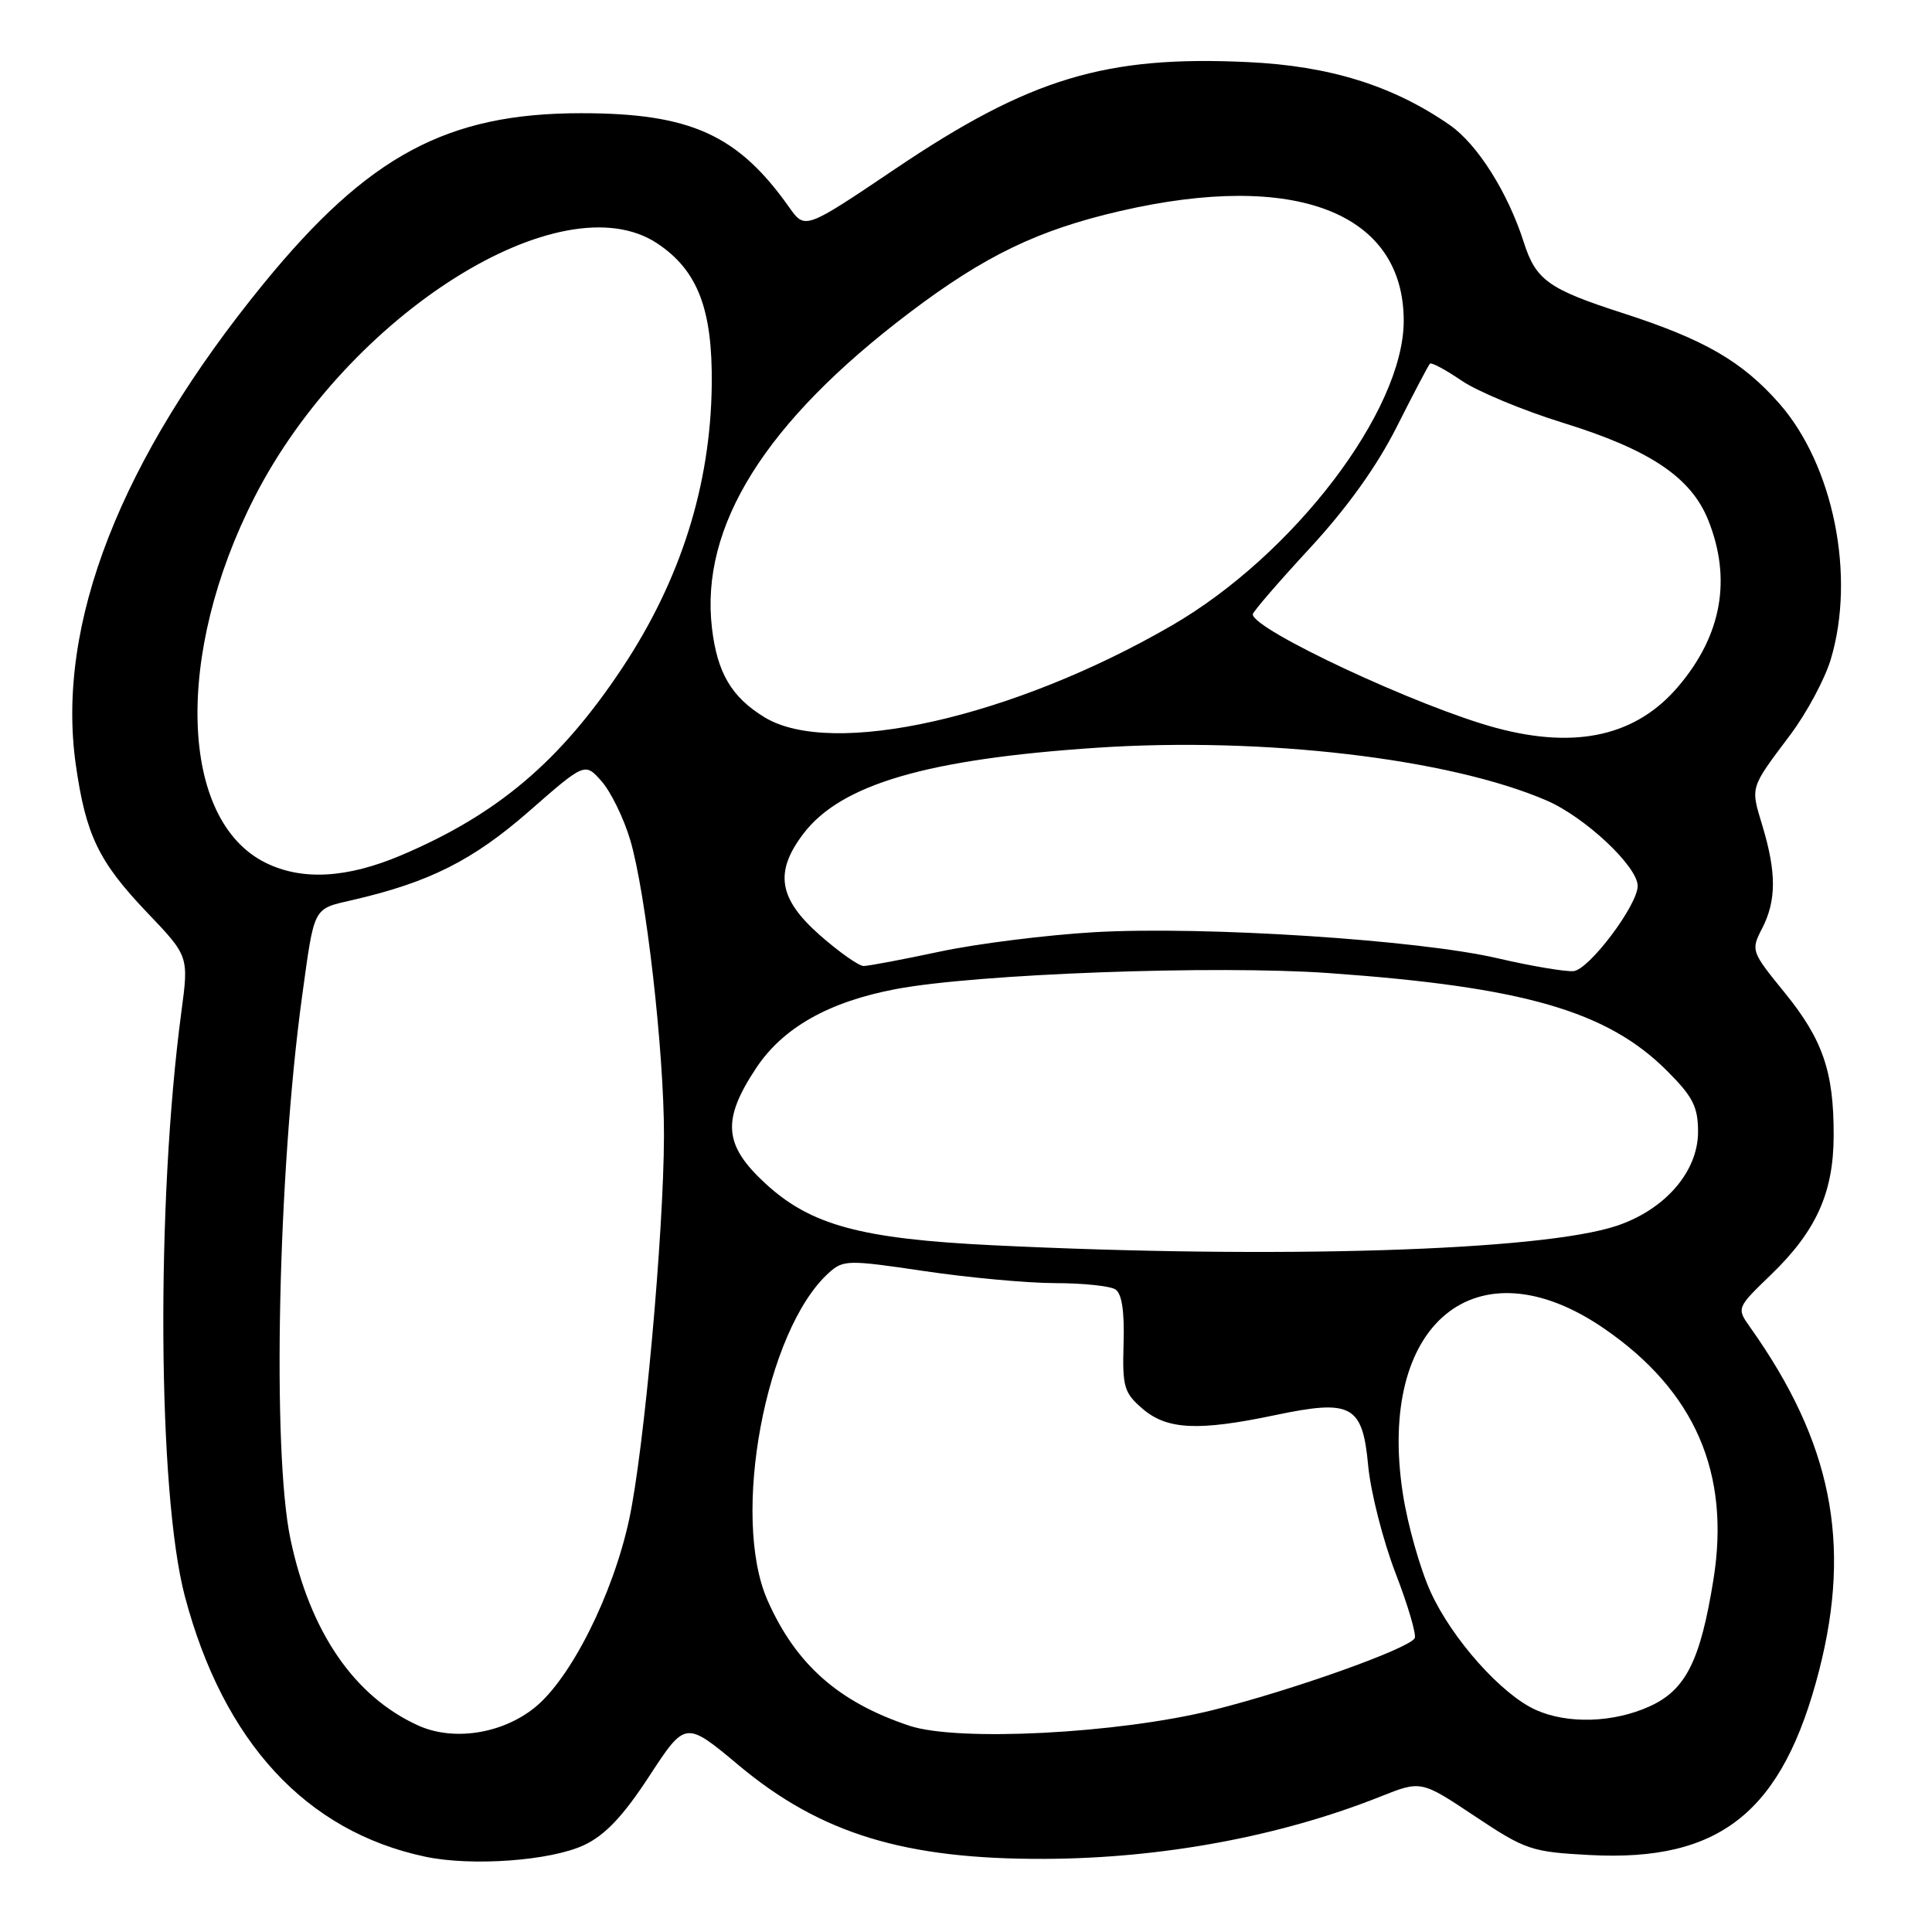 <?xml version="1.0" encoding="UTF-8" standalone="no"?>
<!DOCTYPE svg PUBLIC "-//W3C//DTD SVG 1.1//EN" "http://www.w3.org/Graphics/SVG/1.1/DTD/svg11.dtd" >
<svg xmlns="http://www.w3.org/2000/svg" xmlns:xlink="http://www.w3.org/1999/xlink" version="1.1" viewBox="0 0 256 256">
 <g >
 <path fill="currentColor"
d=" M 77.42 244.47 C 80.21 243.15 82.59 240.62 86.05 235.32 C 90.83 228.01 90.83 228.01 97.92 233.94 C 108.76 242.99 119.92 246.39 138.50 246.31 C 154.00 246.24 169.67 243.33 182.90 238.06 C 188.30 235.91 188.30 235.91 195.40 240.64 C 202.14 245.13 202.91 245.39 210.63 245.80 C 227.99 246.73 236.25 240.07 241.06 221.28 C 245.37 204.42 242.68 191.06 231.93 175.91 C 230.09 173.32 230.09 173.32 234.66 168.91 C 240.66 163.12 242.95 158.04 242.97 150.50 C 243.00 141.99 241.53 137.73 236.42 131.46 C 232.05 126.09 231.99 125.92 233.48 123.04 C 235.38 119.36 235.40 115.66 233.55 109.49 C 231.94 104.15 231.81 104.59 237.27 97.30 C 239.41 94.44 241.80 89.98 242.58 87.39 C 245.91 76.34 242.95 61.63 235.75 53.45 C 230.82 47.86 225.84 44.98 215.00 41.48 C 205.20 38.32 203.51 37.11 201.92 32.13 C 199.80 25.50 195.77 19.11 192.09 16.56 C 184.58 11.35 176.21 8.74 165.38 8.23 C 146.49 7.33 136.44 10.37 118.65 22.36 C 106.67 30.43 106.67 30.43 104.58 27.48 C 97.78 17.85 91.49 15.00 77.00 15.00 C 59.25 15.00 48.80 20.61 34.95 37.56 C 15.96 60.81 7.41 82.68 10.04 101.30 C 11.37 110.65 13.06 114.16 19.47 120.89 C 25.02 126.70 25.02 126.70 24.03 134.10 C 20.66 159.36 20.89 197.88 24.49 211.50 C 29.60 230.81 40.54 242.67 56.34 246.02 C 62.52 247.33 73.03 246.56 77.42 244.47 Z  M 55.42 228.64 C 46.93 224.79 41.08 216.25 38.49 203.95 C 36.03 192.27 36.83 155.34 40.03 132.00 C 41.69 119.97 41.42 120.48 46.75 119.25 C 56.89 116.91 62.66 114.00 70.10 107.50 C 77.50 101.02 77.50 101.02 79.72 103.53 C 80.93 104.91 82.64 108.39 83.50 111.27 C 85.59 118.29 88.00 139.38 87.98 150.49 C 87.95 163.43 85.34 192.17 83.37 201.32 C 81.21 211.32 75.62 222.45 70.82 226.29 C 66.49 229.76 60.06 230.74 55.42 228.64 Z  M 120.50 228.67 C 111.11 225.54 105.46 220.54 101.71 212.07 C 96.81 201.01 101.44 176.23 109.81 168.67 C 111.73 166.93 112.33 166.92 122.44 168.42 C 128.28 169.29 136.08 170.01 139.78 170.02 C 143.48 170.02 147.08 170.40 147.79 170.85 C 148.65 171.39 149.01 173.75 148.88 178.00 C 148.71 183.77 148.93 184.55 151.40 186.67 C 154.63 189.45 158.78 189.65 168.92 187.52 C 179.10 185.38 180.54 186.15 181.29 194.20 C 181.62 197.71 183.25 204.11 184.91 208.43 C 186.58 212.76 187.72 216.65 187.45 217.08 C 186.57 218.51 171.15 223.99 160.73 226.59 C 148.20 229.71 126.92 230.81 120.50 228.67 Z  M 203.50 226.57 C 198.97 224.54 192.41 217.18 189.57 210.95 C 188.18 207.90 186.52 202.05 185.89 197.95 C 182.39 175.32 195.67 164.42 212.57 176.05 C 224.58 184.31 229.31 195.19 227.04 209.30 C 225.31 220.07 223.37 223.93 218.59 226.10 C 213.79 228.28 207.72 228.47 203.50 226.57 Z  M 131.50 165.00 C 114.05 164.15 107.41 162.34 101.42 156.82 C 95.89 151.72 95.62 148.43 100.19 141.53 C 103.73 136.18 109.81 132.74 118.70 131.06 C 129.35 129.04 161.06 127.87 176.09 128.94 C 201.91 130.77 212.97 133.97 220.90 141.90 C 224.32 145.32 225.00 146.66 225.00 149.97 C 225.00 155.25 220.62 160.30 214.18 162.44 C 204.20 165.75 169.22 166.84 131.50 165.00 Z  M 198.50 126.99 C 188.01 124.53 159.50 122.69 145.00 123.52 C 138.68 123.89 129.47 125.04 124.55 126.09 C 119.62 127.14 115.07 128.00 114.44 128.00 C 113.80 128.00 111.19 126.16 108.64 123.92 C 103.15 119.08 102.58 115.55 106.47 110.45 C 111.46 103.91 122.85 100.58 145.33 99.08 C 167.39 97.61 191.98 100.49 204.91 106.06 C 210.01 108.25 217.00 114.81 217.00 117.39 C 217.00 119.94 210.56 128.49 208.50 128.68 C 207.40 128.77 202.90 128.01 198.50 126.99 Z  M 35.21 114.33 C 23.76 108.69 23.09 86.68 33.73 65.87 C 46.11 41.64 74.42 23.82 87.10 32.26 C 92.45 35.82 94.43 40.98 94.31 51.00 C 94.16 64.29 90.18 76.86 82.46 88.49 C 74.25 100.86 65.96 107.89 53.18 113.32 C 46.00 116.37 40.03 116.71 35.21 114.33 Z  M 198.24 96.45 C 188.04 93.71 166.00 83.42 166.00 81.40 C 166.00 81.08 169.39 77.15 173.54 72.66 C 178.51 67.28 182.45 61.78 185.09 56.53 C 187.30 52.15 189.27 48.40 189.47 48.19 C 189.68 47.99 191.57 49.00 193.67 50.44 C 195.78 51.87 201.82 54.39 207.09 56.02 C 218.61 59.58 224.08 63.25 226.35 68.92 C 229.47 76.71 228.15 84.13 222.44 90.89 C 216.88 97.49 208.91 99.32 198.24 96.45 Z  M 101.30 95.04 C 96.94 92.38 95.04 89.17 94.34 83.24 C 92.74 69.73 101.39 55.91 120.50 41.44 C 130.50 33.87 137.53 30.48 148.44 27.96 C 171.65 22.60 186.00 28.16 186.00 42.51 C 186.00 54.40 171.44 73.52 155.25 82.89 C 134.20 95.08 110.22 100.48 101.30 95.04 Z "/>
</g>
</svg>